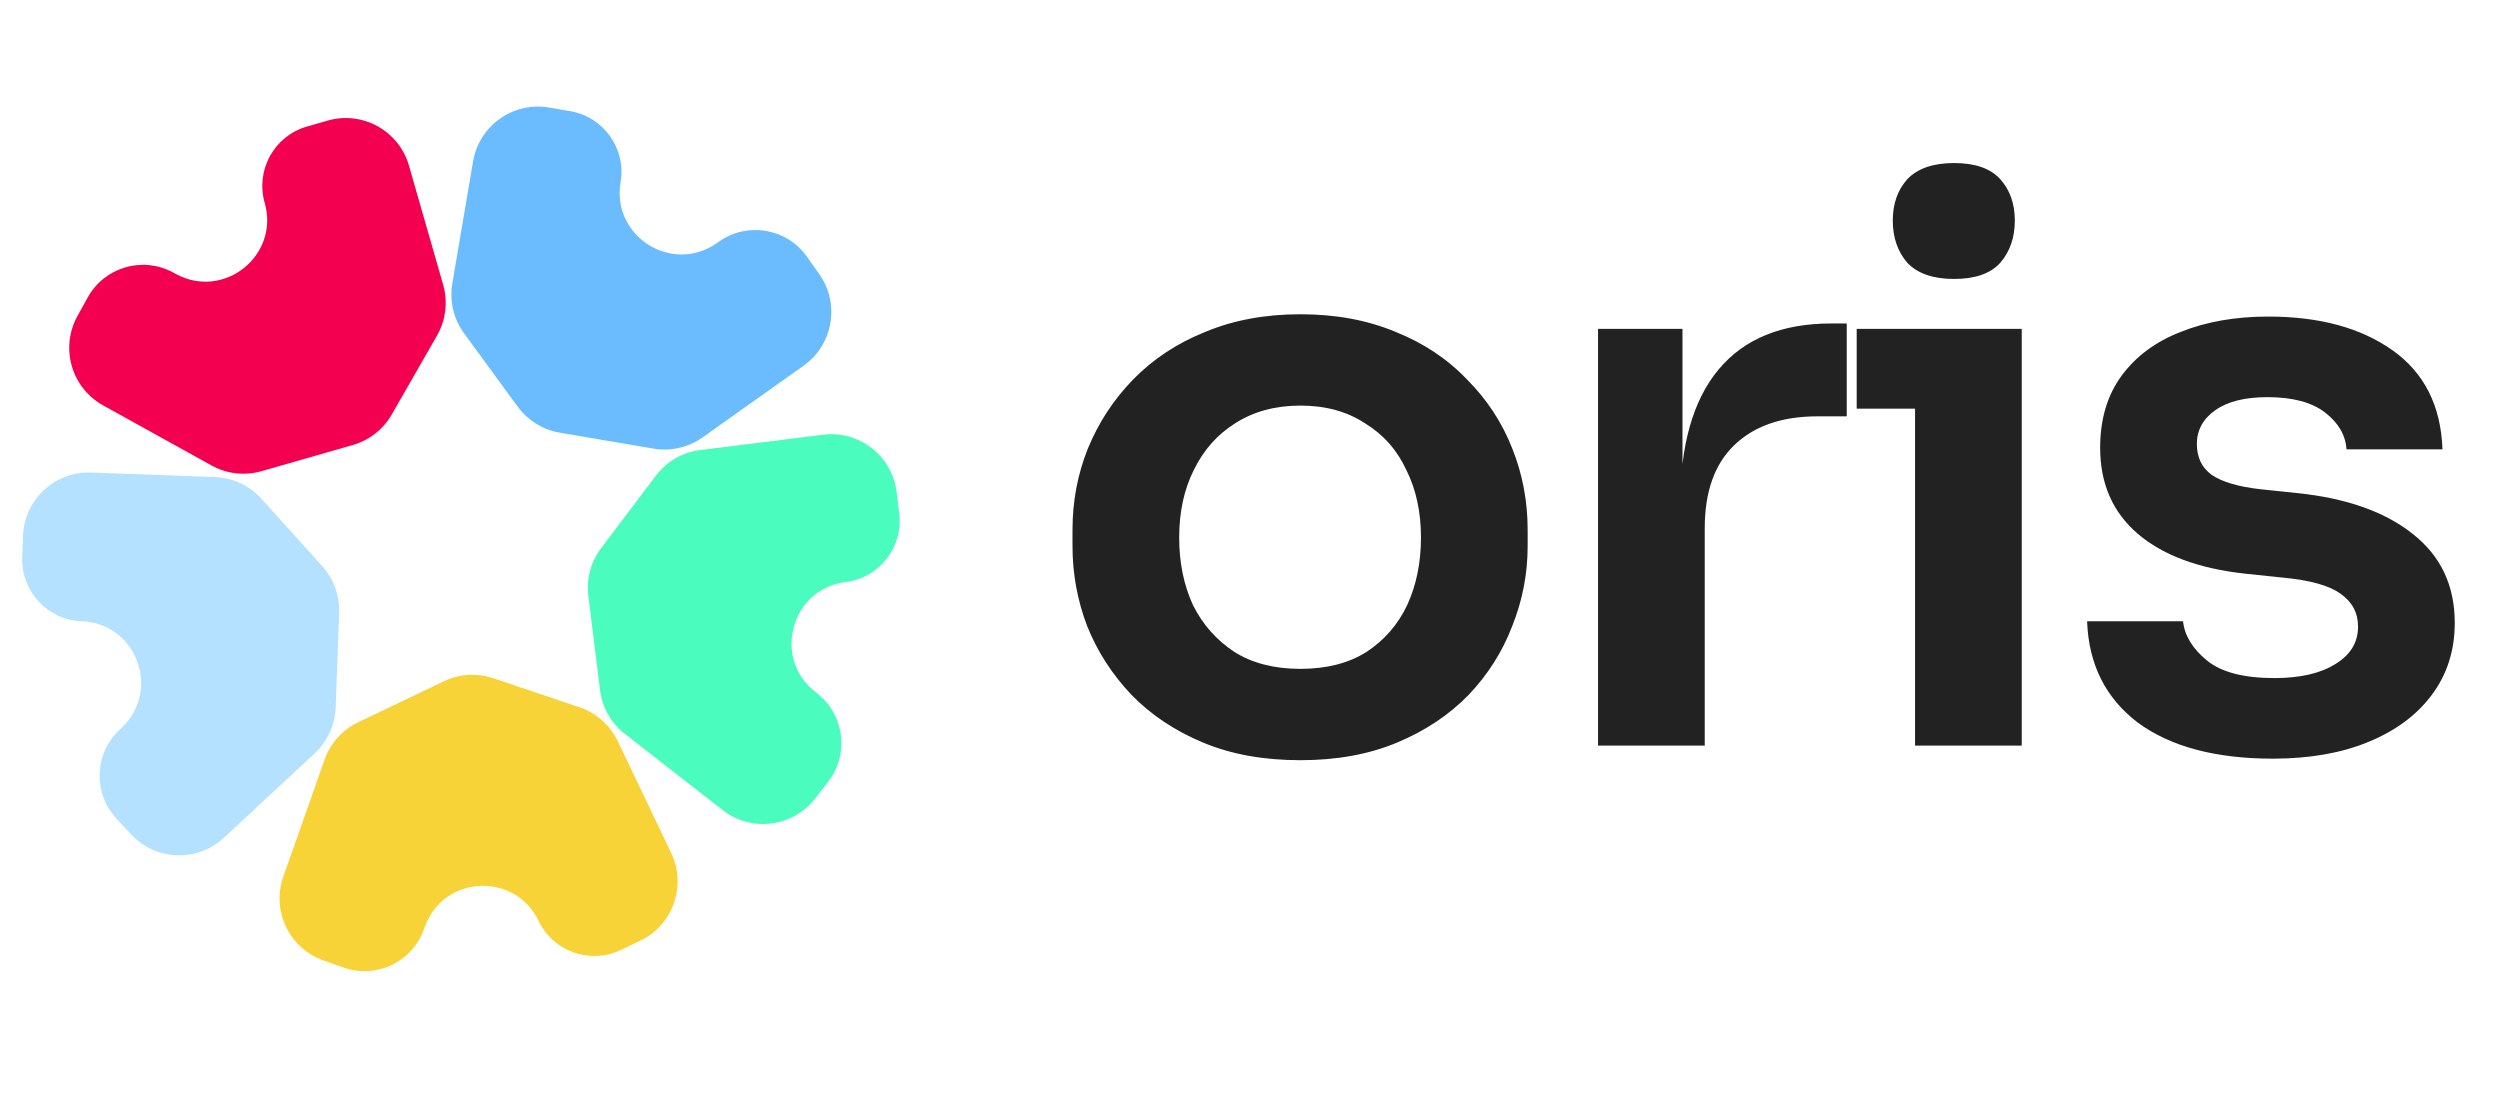 <svg width="114" height="50" viewBox="0 0 114 50" fill="none" xmlns="http://www.w3.org/2000/svg">
<path d="M16.091 20.29L11.927 21.484C11.162 21.704 10.341 21.61 9.646 21.225L4.703 18.486C3.254 17.683 2.73 15.857 3.533 14.408L4.003 13.559C4.768 12.179 6.502 11.672 7.891 12.423L8.028 12.498C10.22 13.684 12.757 11.644 12.07 9.248C11.642 7.755 12.505 6.198 13.998 5.769L14.939 5.499C16.532 5.042 18.193 5.963 18.65 7.556L20.208 12.985C20.431 13.764 20.33 14.601 19.927 15.304L17.866 18.898C17.478 19.575 16.841 20.075 16.091 20.29Z" fill="#F40051"/>
<path d="M20.244 31.064L16.336 32.933C15.618 33.276 15.066 33.89 14.801 34.64L12.92 39.969C12.368 41.531 13.187 43.245 14.749 43.796L15.664 44.119C17.152 44.645 18.786 43.874 19.327 42.391L19.38 42.244C20.233 39.902 23.485 39.745 24.56 41.994C25.23 43.395 26.909 43.988 28.311 43.318L29.194 42.896C30.689 42.181 31.321 40.39 30.607 38.895L28.171 33.8C27.821 33.068 27.19 32.509 26.422 32.25L22.496 30.928C21.756 30.679 20.948 30.727 20.244 31.064Z" fill="#F7D337"/>
<path d="M25.526 19.73L29.797 20.456C30.581 20.59 31.387 20.406 32.036 19.946L36.644 16.676C37.996 15.717 38.314 13.845 37.355 12.493L36.794 11.702C35.881 10.415 34.101 10.103 32.805 11.004L32.677 11.093C30.63 12.515 27.882 10.769 28.299 8.312C28.56 6.78 27.529 5.328 25.998 5.068L25.032 4.903C23.399 4.626 21.85 5.725 21.572 7.358L20.626 12.926C20.49 13.726 20.683 14.546 21.162 15.2L23.608 18.544C24.069 19.174 24.757 19.6 25.526 19.73Z" fill="#6BBCFF"/>
<path d="M26.828 27.172L27.362 31.471C27.46 32.26 27.868 32.978 28.496 33.467L32.954 36.94C34.261 37.958 36.146 37.724 37.164 36.416L37.76 35.651C38.73 34.406 38.516 32.612 37.28 31.63L37.158 31.533C35.207 29.982 36.088 26.848 38.562 26.54C40.103 26.349 41.197 24.944 41.006 23.402L40.885 22.43C40.681 20.786 39.182 19.619 37.538 19.823L31.933 20.52C31.129 20.62 30.399 21.041 29.91 21.688L27.412 24.993C26.941 25.615 26.732 26.397 26.828 27.172Z" fill="#4AFCBE"/>
<path d="M15.465 27.935L15.307 32.264C15.278 33.059 14.935 33.81 14.352 34.352L10.213 38.2C9 39.328 7.102 39.258 5.974 38.045L5.313 37.334C4.238 36.178 4.295 34.373 5.441 33.286L5.554 33.179C7.362 31.464 6.212 28.419 3.721 28.328C2.169 28.271 0.956 26.967 1.013 25.415L1.049 24.436C1.109 22.78 2.5 21.487 4.156 21.547L9.8 21.753C10.611 21.783 11.374 22.139 11.918 22.741L14.694 25.815C15.217 26.395 15.494 27.155 15.465 27.935Z" fill="#B4E1FF"/>
<path d="M59.301 34.665C57.621 34.665 56.139 34.397 54.856 33.86C53.572 33.323 52.487 32.6 51.601 31.69C50.714 30.757 50.038 29.707 49.571 28.54C49.127 27.373 48.906 26.16 48.906 24.9V24.165C48.906 22.858 49.139 21.622 49.606 20.455C50.096 19.265 50.784 18.215 51.671 17.305C52.581 16.372 53.678 15.648 54.961 15.135C56.244 14.598 57.691 14.33 59.301 14.33C60.911 14.33 62.358 14.598 63.641 15.135C64.924 15.648 66.009 16.372 66.896 17.305C67.806 18.215 68.494 19.265 68.961 20.455C69.427 21.622 69.661 22.858 69.661 24.165V24.9C69.661 26.16 69.427 27.373 68.961 28.54C68.517 29.707 67.853 30.757 66.966 31.69C66.079 32.6 64.994 33.323 63.711 33.86C62.428 34.397 60.958 34.665 59.301 34.665ZM59.301 30.5C60.491 30.5 61.494 30.243 62.311 29.73C63.127 29.193 63.746 28.482 64.166 27.595C64.586 26.685 64.796 25.658 64.796 24.515C64.796 23.348 64.574 22.322 64.131 21.435C63.711 20.525 63.081 19.813 62.241 19.3C61.424 18.763 60.444 18.495 59.301 18.495C58.157 18.495 57.166 18.763 56.326 19.3C55.509 19.813 54.879 20.525 54.436 21.435C53.992 22.322 53.771 23.348 53.771 24.515C53.771 25.658 53.981 26.685 54.401 27.595C54.844 28.482 55.474 29.193 56.291 29.73C57.108 30.243 58.111 30.5 59.301 30.5ZM72.871 34V14.995H76.721V23.045H76.616C76.616 20.315 77.199 18.25 78.366 16.85C79.532 15.45 81.247 14.75 83.511 14.75H84.211V18.985H82.881C81.247 18.985 79.976 19.428 79.066 20.315C78.179 21.178 77.736 22.438 77.736 24.095V34H72.871ZM87.326 34V14.995H92.191V34H87.326ZM84.665 18.635V14.995H92.191V18.635H84.665ZM89.111 12.72C88.154 12.72 87.442 12.475 86.975 11.985C86.532 11.472 86.311 10.83 86.311 10.06C86.311 9.29 86.532 8.66 86.975 8.17C87.442 7.68 88.154 7.435 89.111 7.435C90.067 7.435 90.767 7.68 91.21 8.17C91.654 8.66 91.876 9.29 91.876 10.06C91.876 10.83 91.654 11.472 91.21 11.985C90.767 12.475 90.067 12.72 89.111 12.72ZM103.642 34.595C101.029 34.595 98.976 34.047 97.482 32.95C96.012 31.83 95.242 30.29 95.172 28.33H99.547C99.617 28.983 99.979 29.578 100.632 30.115C101.286 30.652 102.312 30.92 103.712 30.92C104.879 30.92 105.801 30.71 106.477 30.29C107.177 29.87 107.527 29.298 107.527 28.575C107.527 27.945 107.259 27.443 106.722 27.07C106.209 26.697 105.322 26.452 104.062 26.335L102.382 26.16C100.259 25.927 98.626 25.32 97.482 24.34C96.339 23.36 95.767 22.053 95.767 20.42C95.767 19.113 96.094 18.017 96.747 17.13C97.401 16.243 98.299 15.578 99.442 15.135C100.609 14.668 101.939 14.435 103.432 14.435C105.766 14.435 107.656 14.948 109.102 15.975C110.549 17.002 111.307 18.507 111.377 20.49H107.002C106.956 19.837 106.629 19.277 106.022 18.81C105.416 18.343 104.541 18.11 103.397 18.11C102.371 18.11 101.577 18.308 101.017 18.705C100.457 19.102 100.177 19.615 100.177 20.245C100.177 20.852 100.399 21.318 100.842 21.645C101.309 21.972 102.056 22.193 103.082 22.31L104.762 22.485C107.002 22.718 108.752 23.337 110.012 24.34C111.296 25.343 111.937 26.697 111.937 28.4C111.937 29.66 111.587 30.757 110.887 31.69C110.211 32.6 109.254 33.312 108.017 33.825C106.781 34.338 105.322 34.595 103.642 34.595Z" fill="#222222"/>
</svg>